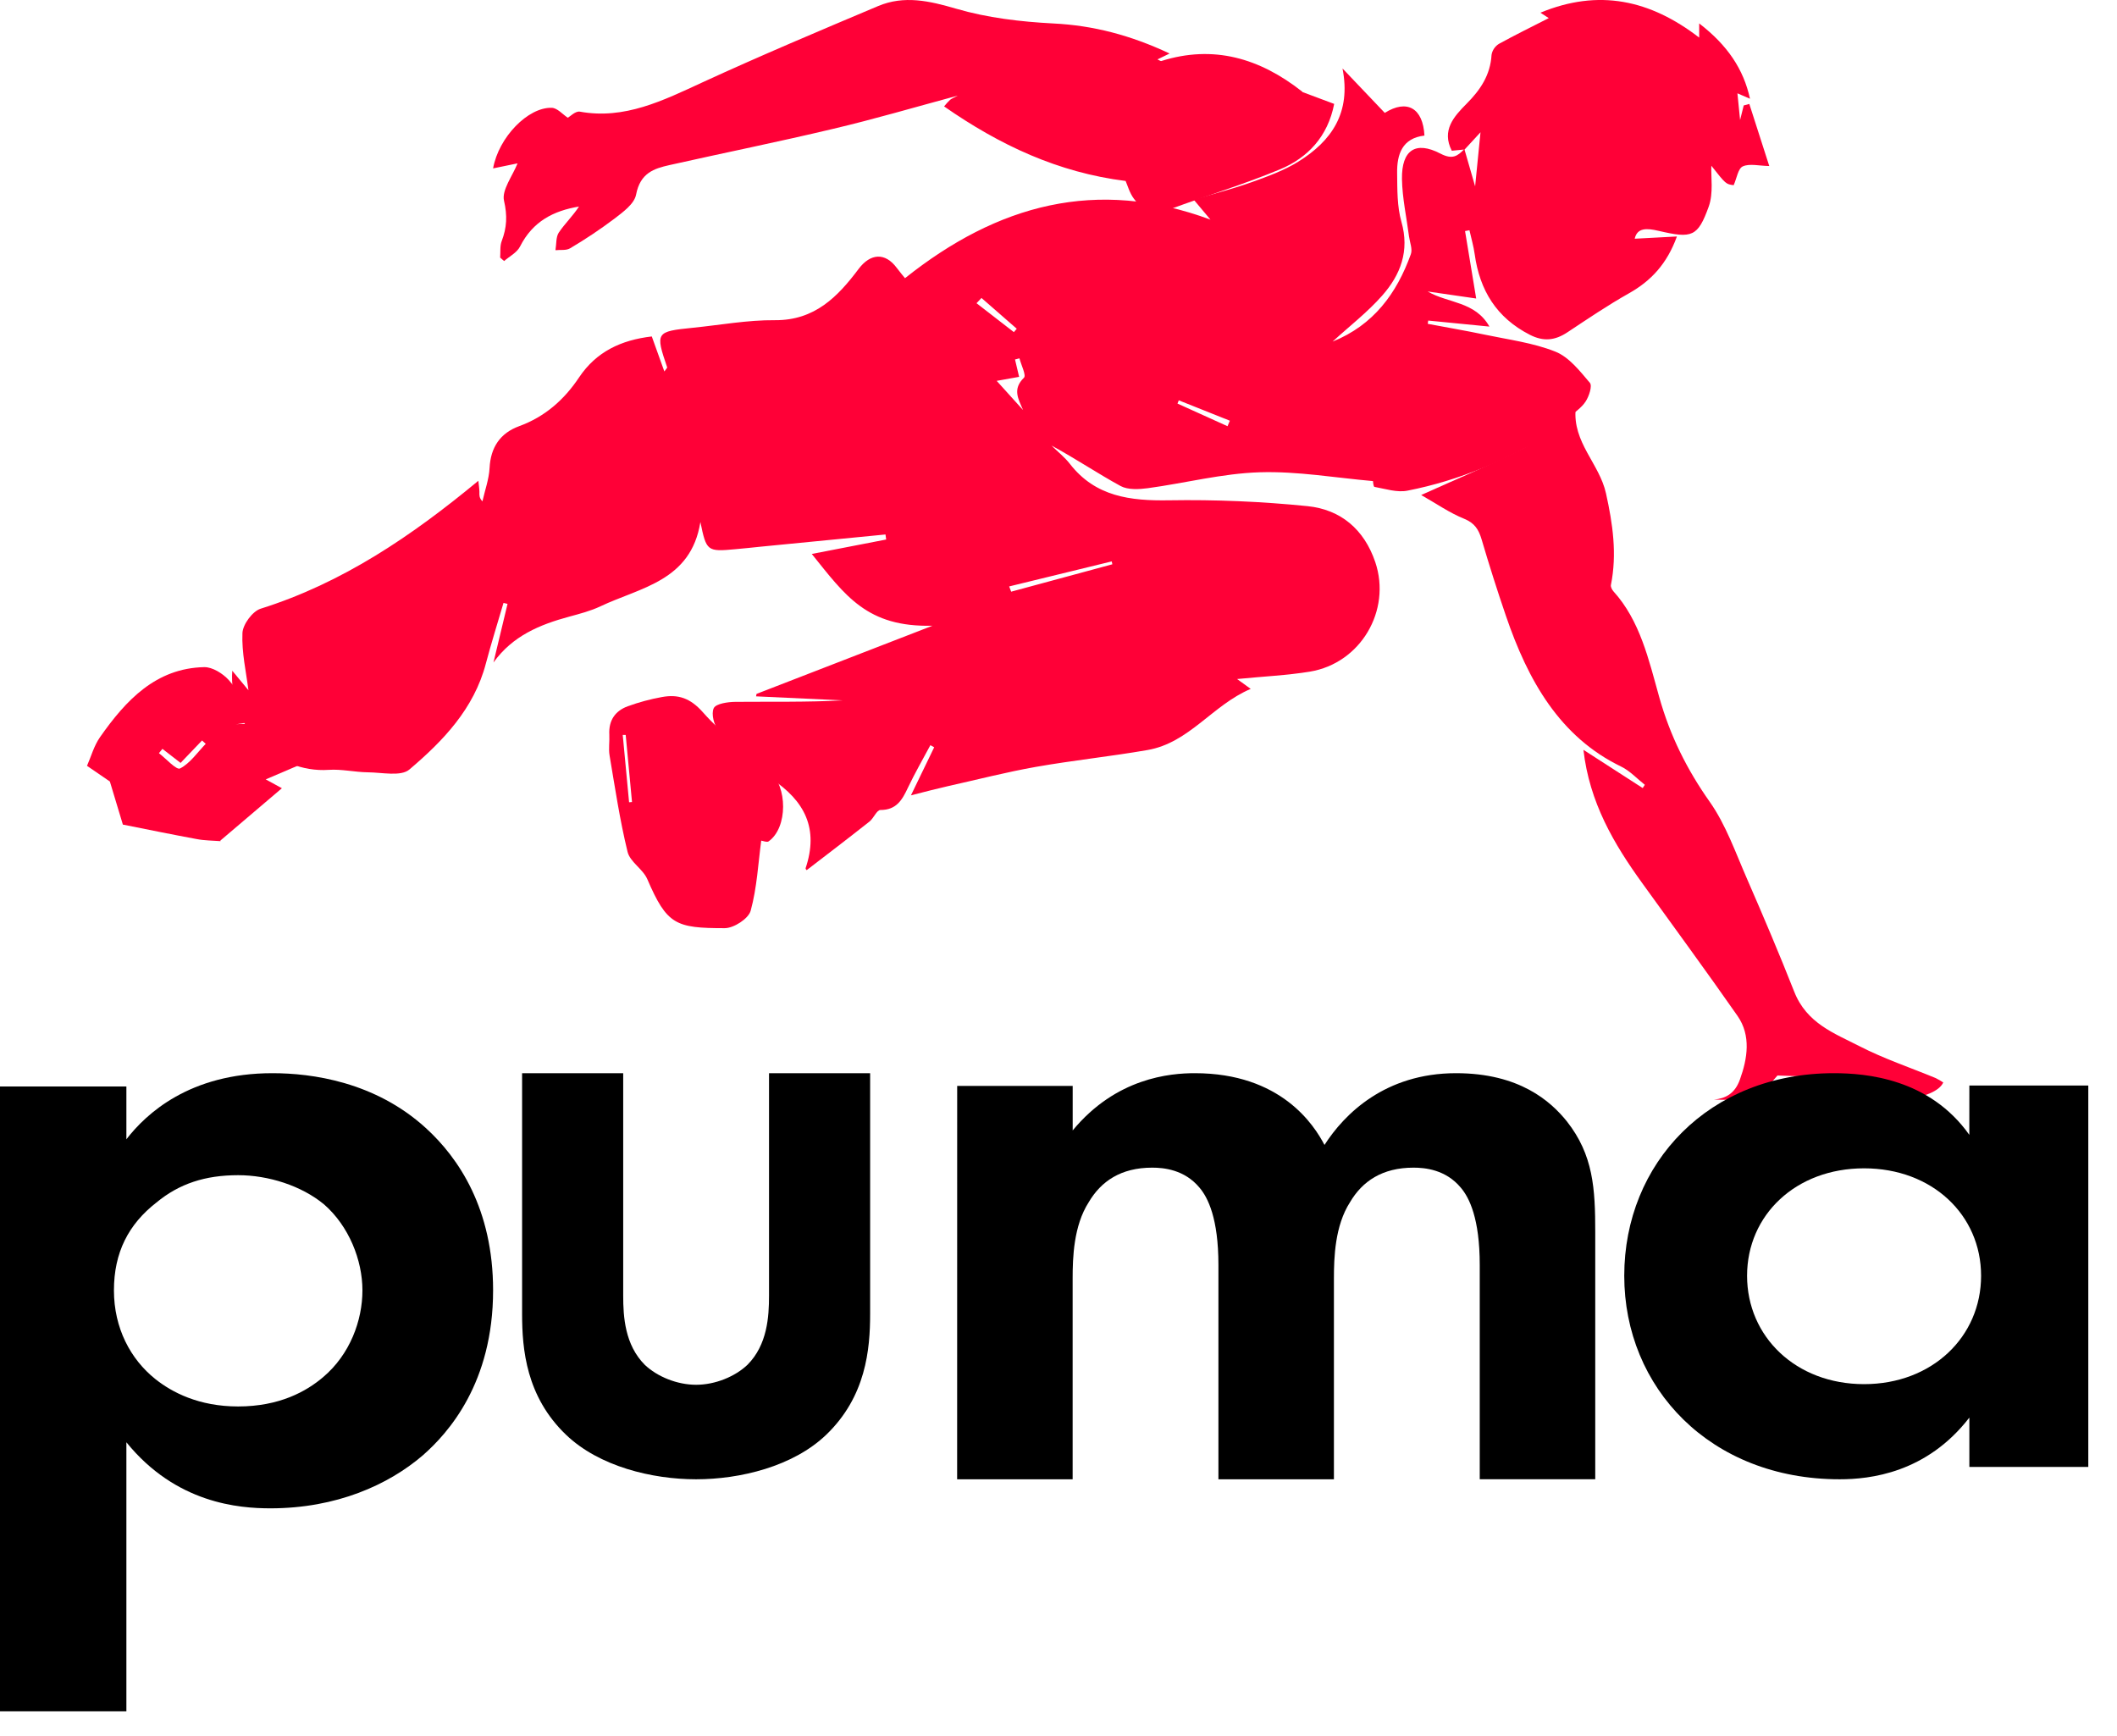 <svg width="50" height="41" viewBox="0 0 50 41" fill="none" xmlns="http://www.w3.org/2000/svg">
<path d="M37.047 9.864L36.669 10.213C35.604 10.861 34.469 11.348 33.242 11.588C32.997 11.637 32.722 11.546 32.463 11.499C32.436 11.495 32.429 11.371 32.427 11.362C31.552 11.286 30.649 11.126 29.752 11.154C28.869 11.181 27.992 11.41 27.109 11.53C26.9 11.558 26.642 11.572 26.469 11.48C25.921 11.181 25.402 10.83 24.835 10.523C24.981 10.667 25.146 10.797 25.271 10.958C25.873 11.731 26.696 11.831 27.612 11.816C28.704 11.798 29.796 11.844 30.883 11.954C31.664 12.034 32.22 12.501 32.482 13.277C32.866 14.417 32.138 15.666 30.934 15.863C30.395 15.951 29.845 15.975 29.218 16.037L29.54 16.27C28.637 16.651 28.088 17.544 27.102 17.714C26.226 17.866 25.339 17.958 24.465 18.112C23.773 18.234 23.09 18.411 22.401 18.564C22.137 18.624 21.876 18.692 21.515 18.784L22.064 17.649L21.974 17.599C21.796 17.933 21.606 18.261 21.444 18.603C21.309 18.889 21.175 19.131 20.794 19.13C20.708 19.13 20.635 19.324 20.536 19.403C20.045 19.791 19.547 20.171 19.052 20.551C19.052 20.551 19.022 20.521 19.027 20.505C19.339 19.576 19.017 18.918 18.21 18.386C17.749 18.082 17.36 17.661 16.976 17.256C16.863 17.136 16.794 16.859 16.857 16.726C16.908 16.618 17.189 16.578 17.369 16.576C18.215 16.569 19.061 16.586 19.905 16.541L17.857 16.446L17.868 16.388L22.024 14.778C20.476 14.817 19.966 14.068 19.173 13.083L20.93 12.742L20.914 12.623L17.968 12.911C17.767 12.931 17.566 12.954 17.366 12.971C16.703 13.033 16.683 13.018 16.542 12.329C16.319 13.725 15.123 13.873 14.181 14.32C13.948 14.43 13.693 14.496 13.443 14.564C12.748 14.752 12.107 15.017 11.655 15.646C11.766 15.185 11.877 14.724 11.987 14.262L11.892 14.239C11.752 14.717 11.602 15.192 11.475 15.672C11.195 16.739 10.467 17.497 9.669 18.174C9.469 18.344 9.024 18.243 8.691 18.24C8.381 18.237 8.069 18.161 7.763 18.182C6.512 18.267 5.39 17.15 5.486 15.841C5.642 16.028 5.778 16.193 5.868 16.302C5.815 15.876 5.706 15.411 5.726 14.952C5.734 14.748 5.964 14.436 6.156 14.376C8.091 13.768 9.725 12.658 11.298 11.355C11.31 11.47 11.322 11.543 11.323 11.617C11.323 11.69 11.311 11.752 11.394 11.841C11.453 11.578 11.549 11.317 11.563 11.052C11.588 10.564 11.814 10.229 12.262 10.065C12.873 9.842 13.327 9.438 13.677 8.913C14.085 8.304 14.671 8.031 15.394 7.946L15.691 8.773C15.737 8.707 15.761 8.688 15.757 8.675C15.476 7.85 15.489 7.829 16.365 7.741C17.01 7.676 17.659 7.556 18.305 7.562C19.244 7.568 19.787 7.007 20.278 6.353C20.556 5.983 20.903 5.954 21.181 6.328C21.255 6.427 21.336 6.522 21.375 6.57C23.562 4.827 25.903 4.192 28.589 5.187L28.195 4.717C28.691 4.568 29.135 4.456 29.564 4.302C29.942 4.166 30.33 4.026 30.667 3.816C31.45 3.328 31.914 2.664 31.708 1.617L32.706 2.666C33.228 2.338 33.609 2.548 33.643 3.202C33.118 3.263 32.991 3.644 32.998 4.089C33.003 4.473 32.995 4.874 33.099 5.238C33.296 5.927 33.078 6.492 32.644 6.982C32.3 7.373 31.877 7.699 31.473 8.068C32.442 7.677 32.988 6.93 33.322 6.003C33.365 5.885 33.298 5.726 33.279 5.587C33.221 5.134 33.12 4.681 33.112 4.227C33.102 3.545 33.432 3.321 34.021 3.628C34.304 3.775 34.423 3.688 34.586 3.521C34.681 3.848 34.775 4.175 34.84 4.401L34.967 3.124L34.593 3.53L34.289 3.56C34.042 3.078 34.339 2.752 34.637 2.451C34.964 2.124 35.2 1.772 35.228 1.296C35.236 1.244 35.256 1.193 35.286 1.148C35.316 1.104 35.354 1.066 35.4 1.037C35.787 0.824 36.185 0.629 36.579 0.428C36.552 0.41 36.483 0.365 36.382 0.3C37.758 -0.269 38.973 -0.005 40.132 0.888C40.132 0.74 40.132 0.657 40.132 0.553C40.799 1.067 41.179 1.631 41.332 2.332L41.035 2.204L41.098 2.834L41.184 2.49L41.316 2.455L41.787 3.921C41.542 3.917 41.321 3.857 41.161 3.93C41.049 3.981 41.02 4.212 40.946 4.374C40.762 4.349 40.762 4.349 40.419 3.914C40.407 4.175 40.472 4.559 40.357 4.88C40.099 5.593 39.966 5.637 39.178 5.453C38.882 5.383 38.667 5.381 38.609 5.638L39.606 5.585C39.371 6.232 38.996 6.633 38.472 6.928C37.973 7.209 37.497 7.532 37.02 7.848C36.729 8.041 36.458 8.073 36.133 7.907C35.344 7.504 34.948 6.855 34.83 6.005C34.804 5.814 34.748 5.627 34.706 5.438L34.602 5.457C34.688 5.977 34.773 6.497 34.865 7.05L33.719 6.884C34.2 7.166 34.837 7.112 35.178 7.713L33.732 7.571C33.728 7.597 33.724 7.623 33.721 7.648C34.171 7.734 34.624 7.81 35.07 7.904C35.629 8.022 36.209 8.095 36.733 8.304C37.057 8.432 37.313 8.762 37.55 9.041C37.612 9.112 37.531 9.358 37.45 9.482C37.353 9.633 37.186 9.739 37.047 9.864ZM23.54 8.995L24.163 9.684C24.05 9.419 23.908 9.191 24.184 8.921C24.243 8.864 24.118 8.623 24.078 8.463L23.973 8.49C24.003 8.618 24.034 8.746 24.07 8.9L23.54 8.995ZM23.835 13.85L23.882 13.974L26.272 13.327C26.267 13.304 26.262 13.284 26.257 13.259L23.835 13.85ZM23.181 7.037L23.064 7.161L23.946 7.844L24.014 7.764L23.181 7.037ZM27.841 9.455L27.81 9.531L28.992 10.066L29.047 9.936L27.841 9.455Z" fill="#FF0037"/>
<path d="M17.979 19.854C17.908 20.382 17.879 20.964 17.73 21.508C17.678 21.698 17.33 21.921 17.118 21.921C15.955 21.921 15.752 21.839 15.288 20.763C15.184 20.523 14.88 20.358 14.822 20.118C14.639 19.37 14.526 18.604 14.397 17.842C14.37 17.682 14.4 17.512 14.391 17.35C14.372 17.006 14.538 16.786 14.827 16.68C15.089 16.585 15.358 16.512 15.631 16.463C16.013 16.392 16.302 16.483 16.603 16.824C17.063 17.345 17.631 17.766 18.169 18.209C18.605 18.567 18.61 19.55 18.152 19.872C18.11 19.898 18.026 19.86 17.979 19.854ZM14.778 17.357H14.708L14.858 18.948L14.927 18.942L14.778 17.357Z" fill="#FF0037"/>
<path d="M30.762 2.174L31.511 2.454C31.361 3.228 30.883 3.727 30.237 3.997C29.379 4.355 28.489 4.623 27.619 4.947C27.274 5.075 26.999 4.985 26.783 4.696C26.678 4.558 26.628 4.369 26.585 4.274C24.99 4.074 23.614 3.429 22.298 2.513C22.342 2.458 22.389 2.406 22.439 2.358C22.475 2.327 22.524 2.312 22.621 2.258C21.596 2.535 20.642 2.816 19.677 3.043C18.393 3.349 17.098 3.61 15.811 3.899C15.447 3.981 15.121 4.084 15.023 4.598C14.98 4.818 14.711 5.011 14.511 5.165C14.175 5.418 13.826 5.651 13.467 5.863C13.373 5.921 13.236 5.896 13.119 5.909C13.143 5.771 13.128 5.598 13.197 5.494C13.341 5.28 13.53 5.101 13.675 4.878C13.077 4.978 12.584 5.225 12.282 5.823C12.208 5.968 12.034 6.054 11.906 6.165L11.813 6.084C11.823 5.952 11.805 5.807 11.85 5.692C11.97 5.376 11.986 5.097 11.904 4.74C11.846 4.492 12.105 4.156 12.224 3.858L11.646 3.977C11.777 3.242 12.47 2.53 13.03 2.546C13.163 2.549 13.293 2.705 13.411 2.781C13.463 2.753 13.591 2.618 13.696 2.637C14.751 2.829 15.661 2.374 16.593 1.944C17.963 1.314 19.351 0.729 20.738 0.144C21.354 -0.116 21.952 0.021 22.584 0.206C23.324 0.422 24.106 0.514 24.875 0.554C25.822 0.6 26.708 0.833 27.624 1.264L27.337 1.403C27.385 1.423 27.411 1.447 27.429 1.441C28.655 1.054 29.749 1.37 30.756 2.164L30.762 2.174Z" fill="#FF0037"/>
<path d="M34.994 12.742C35.172 13.346 35.362 13.946 35.566 14.541C36.09 16.079 36.843 17.407 38.293 18.107C38.494 18.205 38.664 18.39 38.848 18.535L38.798 18.612L37.398 17.709C37.54 18.951 38.116 19.93 38.788 20.859C39.54 21.902 40.301 22.938 41.038 23.994C41.362 24.46 41.271 25.004 41.095 25.493C40.974 25.836 40.748 25.942 40.483 25.97L41.471 25.986C41.68 25.746 41.851 25.55 41.981 25.401L43.336 25.445C43.691 25.842 44.107 25.774 44.486 26.032C44.486 26.032 45.703 25.987 45.897 25.565C45.838 25.526 45.777 25.491 45.714 25.46C45.109 25.21 44.489 25.003 43.907 24.703C43.325 24.404 42.669 24.169 42.375 23.417C42.023 22.525 41.649 21.643 41.266 20.766C40.993 20.143 40.761 19.475 40.381 18.937C39.845 18.177 39.446 17.382 39.188 16.463C38.941 15.581 38.735 14.658 38.106 13.965C38.073 13.928 38.038 13.86 38.047 13.816C38.195 13.082 38.09 12.371 37.931 11.653C37.776 10.948 37.138 10.451 37.215 9.648C37.215 9.631 37.175 9.61 37.156 9.591L36.802 9.952C36.519 10.172 36.264 10.447 35.955 10.602C35.191 10.985 34.405 11.313 33.566 11.691C33.921 11.892 34.24 12.116 34.588 12.255C34.827 12.355 34.923 12.502 34.994 12.742Z" fill="#FF0037"/>
<path d="M2.595 18.457L2.055 18.087C2.15 17.873 2.219 17.614 2.362 17.41C2.974 16.537 3.682 15.781 4.822 15.756C5.016 15.752 5.263 15.906 5.404 16.062C5.651 16.339 5.836 16.676 6.073 17.025L5.464 17.125C6.291 16.954 6.818 17.623 7.535 17.869L6.276 18.407L6.658 18.616L5.204 19.853L5.21 19.866C5.021 19.851 4.828 19.853 4.642 19.816C4.061 19.709 3.482 19.59 2.902 19.475C2.8 19.135 2.698 18.796 2.595 18.457ZM3.836 17.686L3.754 17.788C3.924 17.918 4.166 18.193 4.253 18.149C4.49 18.027 4.662 17.771 4.859 17.567L4.772 17.488C4.608 17.66 4.444 17.831 4.265 18.018L3.836 17.686Z" fill="#FF0037"/>
<path d="M2.985 40.417H0V25.66H2.985V26.907C3.45 26.305 4.478 25.346 6.434 25.346C7.365 25.346 8.855 25.547 10.055 26.639C10.838 27.352 11.646 28.556 11.646 30.474C11.646 32.658 10.594 33.84 9.982 34.375C9.175 35.066 7.951 35.623 6.386 35.623C5.652 35.623 4.159 35.512 2.985 34.063V40.417ZM3.694 28.401C3.034 28.914 2.691 29.583 2.691 30.475C2.691 31.367 3.083 32.102 3.669 32.57C4.06 32.882 4.696 33.217 5.623 33.217C6.601 33.217 7.238 32.86 7.63 32.526C8.266 31.99 8.56 31.188 8.56 30.475C8.56 29.762 8.242 28.959 7.655 28.446C7.117 28 6.334 27.755 5.624 27.755C4.847 27.755 4.233 27.955 3.694 28.401Z" fill="black"/>
<path d="M14.719 25.346V30.603C14.719 31.096 14.758 31.761 15.228 32.233C15.521 32.512 15.991 32.705 16.441 32.705C16.891 32.705 17.361 32.512 17.654 32.233C18.124 31.761 18.163 31.096 18.163 30.603V25.346H20.551V31.032C20.551 31.869 20.453 32.984 19.514 33.885C18.732 34.636 17.478 34.937 16.441 34.937C15.404 34.937 14.151 34.636 13.368 33.885C12.428 32.984 12.331 31.869 12.331 31.032V25.346H14.719Z" fill="black"/>
<path d="M22.607 25.647H25.335V26.698C26.363 25.453 27.638 25.346 28.219 25.346C30.254 25.346 31.037 26.57 31.282 27.041C31.75 26.311 32.713 25.346 34.39 25.346C35.888 25.346 36.626 26.011 37.006 26.483C37.632 27.277 37.677 28.071 37.677 29.1V34.936H34.949V29.873C34.949 28.779 34.703 28.285 34.501 28.049C34.144 27.62 33.651 27.577 33.384 27.577C32.646 27.577 32.176 27.899 31.885 28.393C31.527 28.951 31.505 29.702 31.505 30.195V34.937H28.777V29.873C28.777 28.779 28.531 28.285 28.33 28.049C27.973 27.62 27.48 27.577 27.212 27.577C26.474 27.577 26.005 27.899 25.714 28.393C25.356 28.951 25.334 29.702 25.334 30.195V34.937H22.606L22.607 25.647Z" fill="black"/>
<path d="M46.513 25.637H49.322V34.645H46.513V33.48C45.5 34.791 44.164 34.937 43.45 34.937C40.388 34.937 38.362 32.773 38.362 30.131C38.362 27.468 40.365 25.346 43.312 25.346C44.072 25.346 45.568 25.471 46.512 26.802L46.513 25.637ZM41.263 30.131C41.263 31.567 42.414 32.69 44.026 32.69C45.638 32.69 46.79 31.567 46.79 30.131C46.79 28.696 45.638 27.593 44.026 27.593C42.414 27.593 41.263 28.695 41.263 30.131Z" fill="black"/>
</svg>
